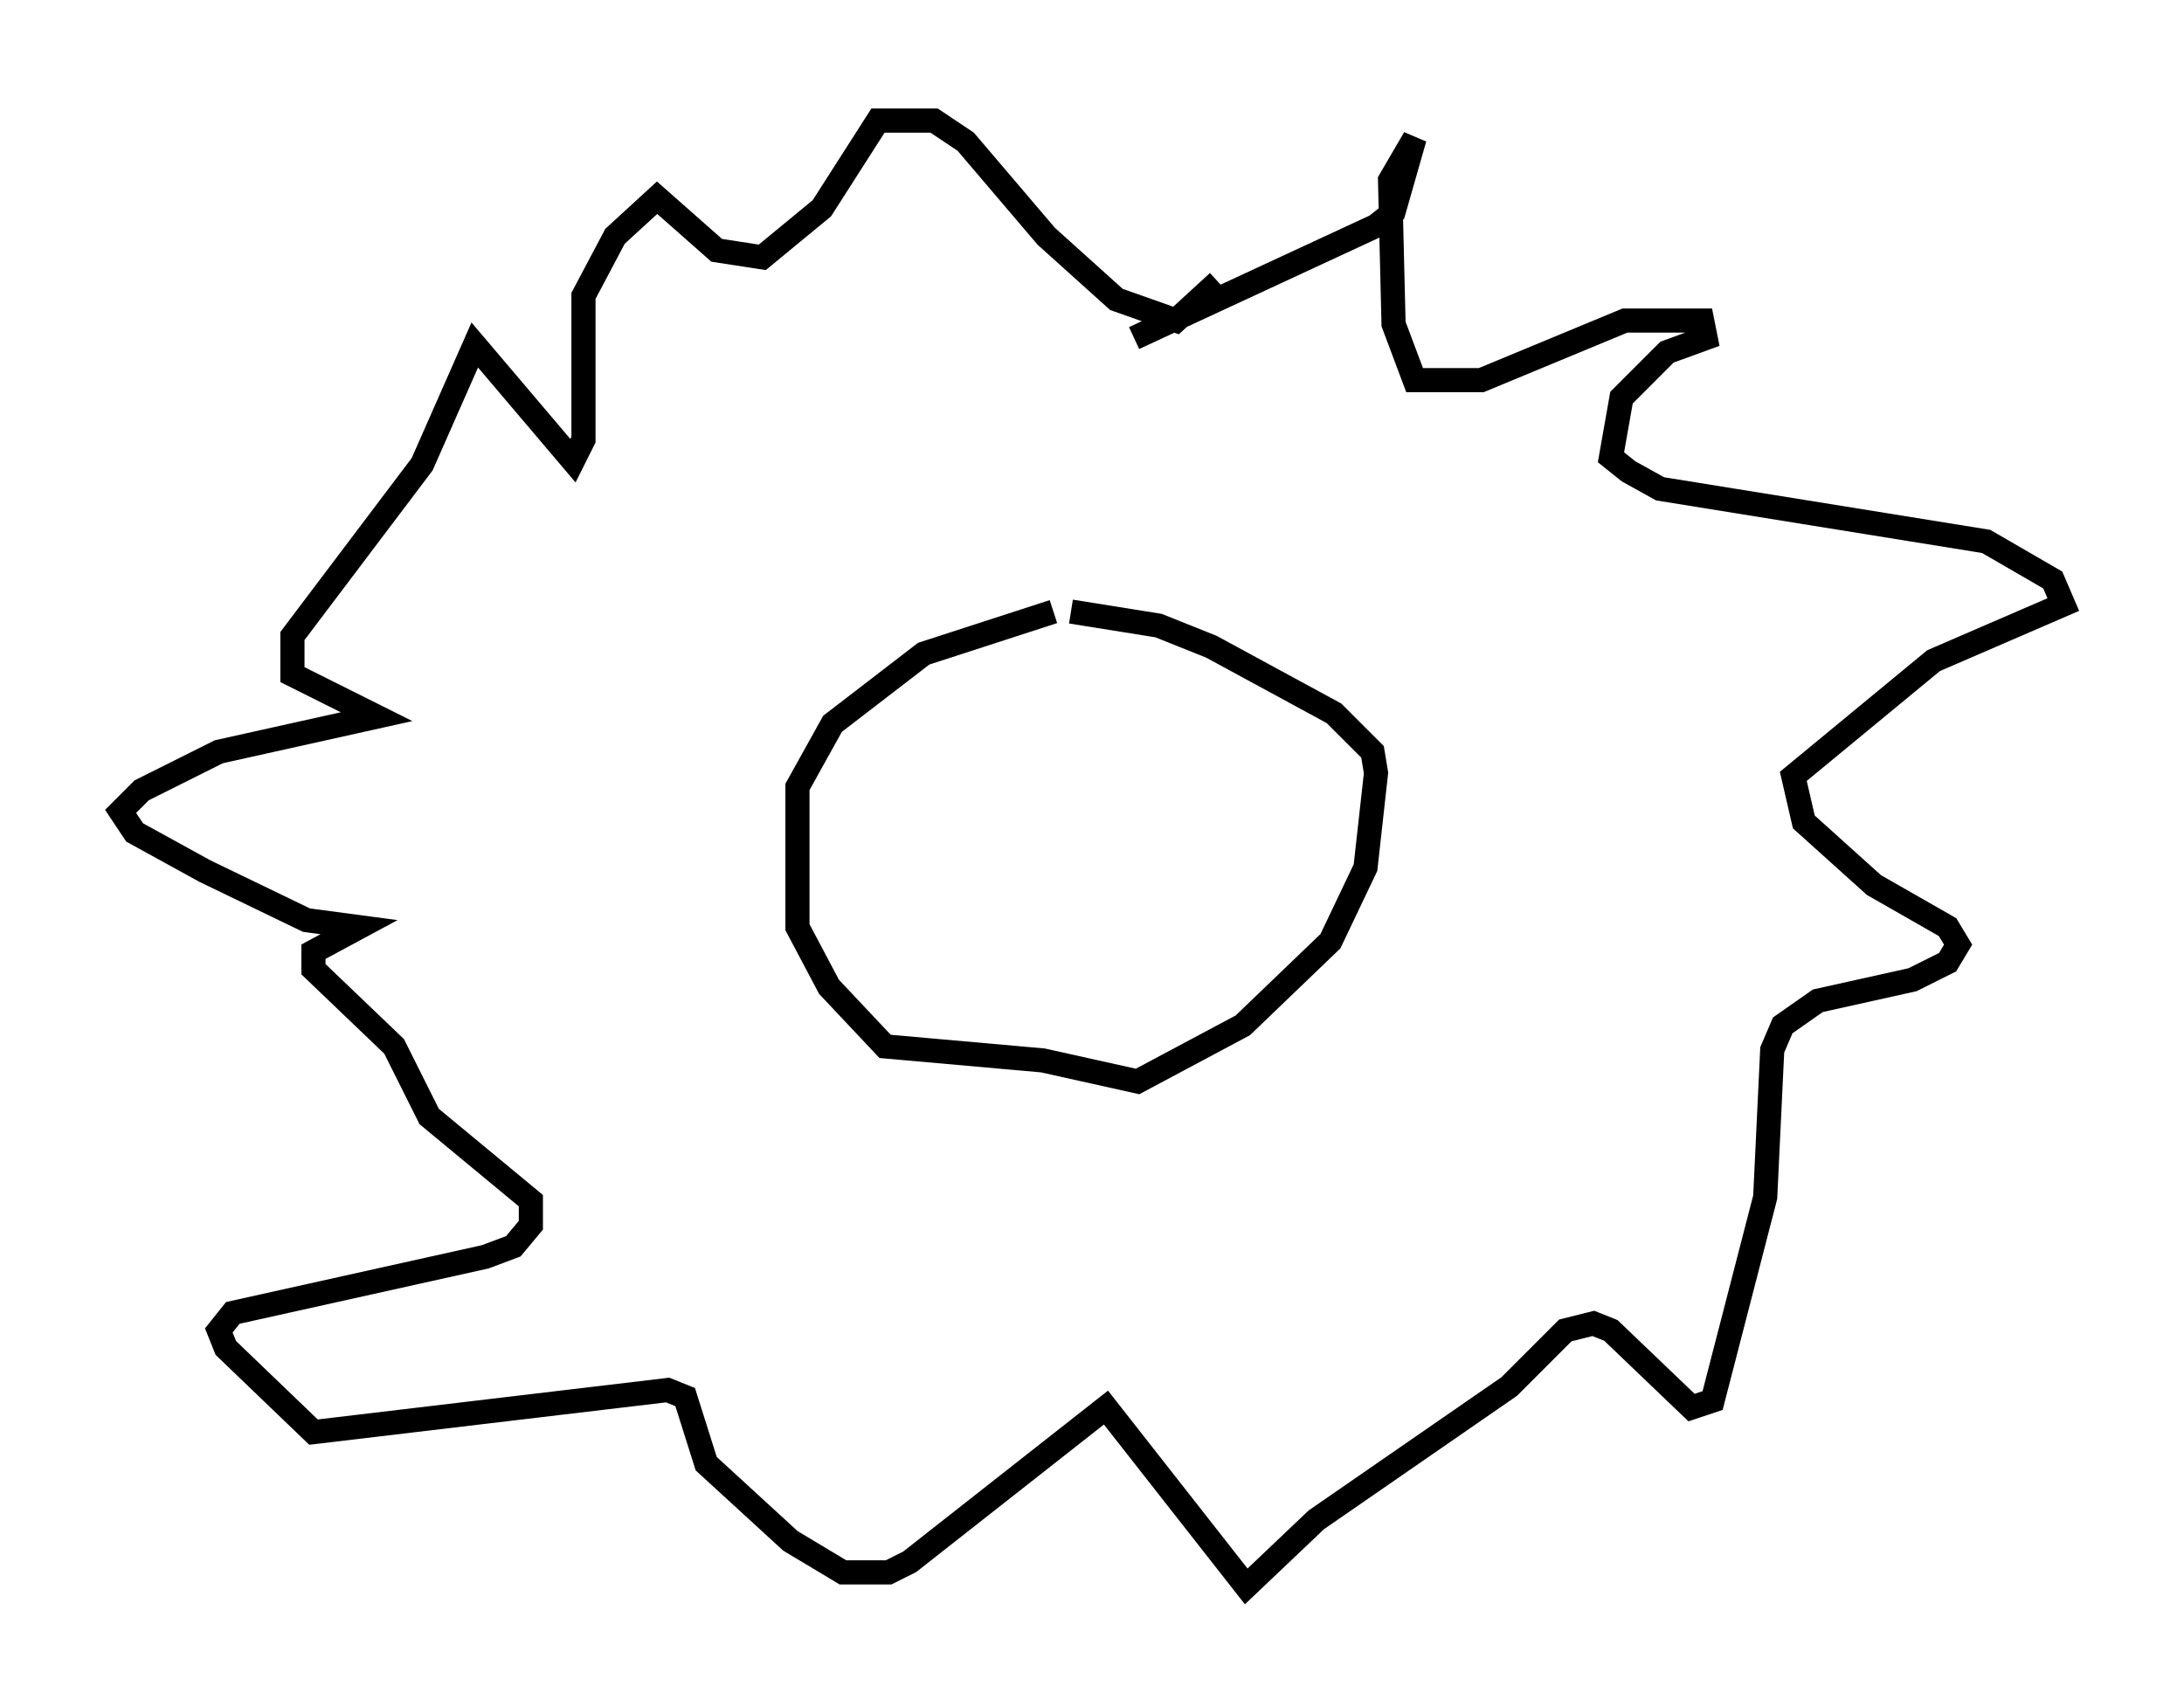 <?xml version="1.0" encoding="utf-8" ?>
<svg baseProfile="full" height="70.715" version="1.1" width="90.469" xmlns="http://www.w3.org/2000/svg" xmlns:ev="http://www.w3.org/2001/xml-events" xmlns:xlink="http://www.w3.org/1999/xlink"><defs /><rect fill="white" height="70.715" width="90.469" x="0" y="0" /><path d="M45.38, 25.19 m-1.743, 0.145 l-5.374, 1.743 -3.777, 2.905 l-1.453, 2.615 0.0, 5.81 l1.307, 2.469 2.324, 2.469 l6.536, 0.581 3.922, 0.872 l4.358, -2.324 3.631, -3.486 l1.453, -3.05 0.436, -3.922 l-0.145, -0.872 -1.598, -1.598 l-5.084, -2.76 -2.179, -0.872 l-3.631, -0.581 m2.615, -11.33 l10.022, -4.648 0.726, -0.581 l0.872, -3.05 -1.017, 1.743 l0.145, 5.955 0.872, 2.324 l2.76, 0.0 5.955, -2.469 l3.196, 0.0 0.145, 0.726 l-1.598, 0.581 -1.888, 1.888 l-0.436, 2.469 0.726, 0.581 l1.307, 0.726 13.508, 2.179 l2.76, 1.598 0.436, 1.017 l-5.374, 2.324 -5.81, 4.793 l0.436, 1.888 2.905, 2.615 l3.05, 1.743 0.436, 0.726 l-0.436, 0.726 -1.453, 0.726 l-3.922, 0.872 -1.453, 1.017 l-0.436, 1.017 -0.291, 6.101 l-2.179, 8.425 -0.872, 0.291 l-3.341, -3.196 -0.726, -0.291 l-1.162, 0.291 -2.324, 2.324 l-7.989, 5.52 -2.905, 2.76 l-5.81, -7.408 -8.134, 6.391 l-0.872, 0.436 -1.888, 0.0 l-2.179, -1.307 -3.486, -3.196 l-0.872, -2.76 -0.726, -0.291 l-14.67, 1.743 -3.631, -3.486 l-0.291, -0.726 0.581, -0.726 l10.458, -2.324 1.162, -0.436 l0.726, -0.872 0.0, -1.017 l-4.212, -3.486 -1.453, -2.905 l-3.341, -3.196 0.0, -0.726 l1.888, -1.017 -2.179, -0.291 l-4.212, -2.034 -2.905, -1.598 l-0.581, -0.872 0.872, -0.872 l3.196, -1.598 6.536, -1.453 l-3.486, -1.743 0.0, -1.598 l5.374, -7.117 2.179, -4.939 l4.067, 4.793 0.436, -0.872 l0.0, -5.955 1.307, -2.469 l1.743, -1.598 2.469, 2.179 l1.888, 0.291 2.469, -2.034 l2.324, -3.631 2.324, 0.0 l1.307, 0.872 3.341, 3.922 l2.905, 2.615 2.469, 0.872 l1.743, -1.598 " fill="none" stroke="black" stroke-width="1" /></svg>